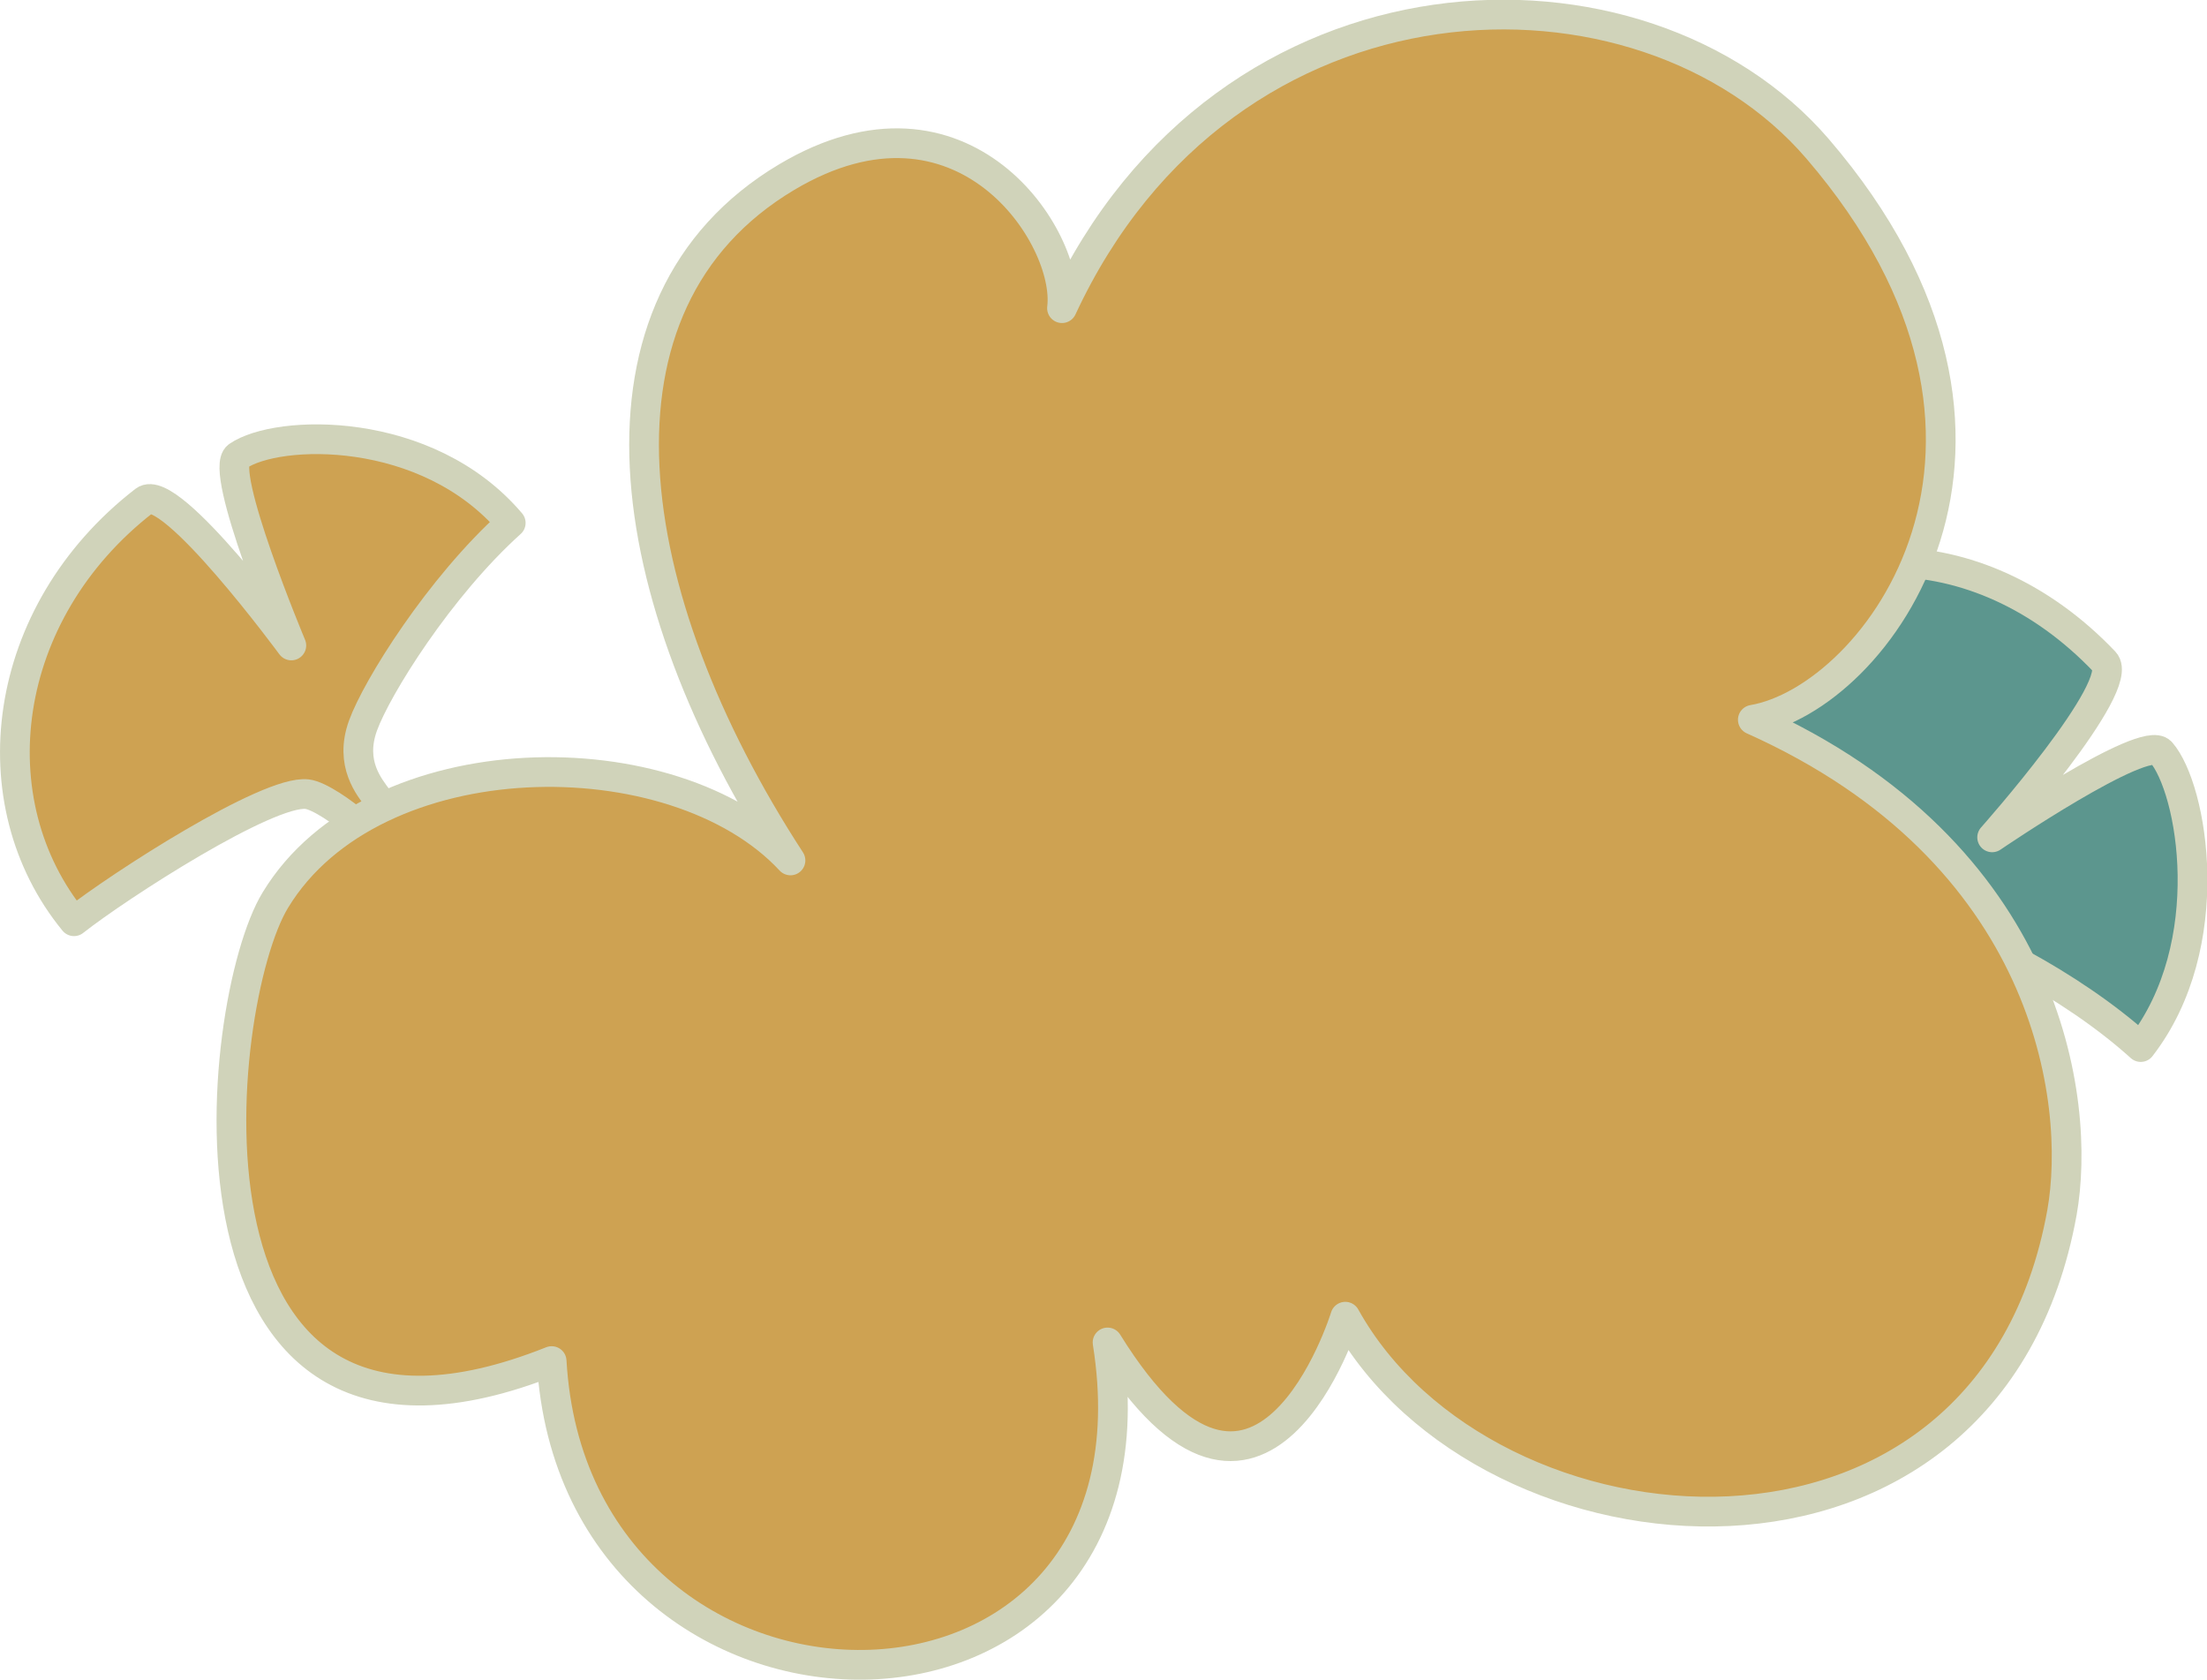 <svg xmlns="http://www.w3.org/2000/svg" viewBox="0 0 222.8 169.57"><defs><style>.cls-1{fill:#5c968e;}.cls-1,.cls-2{stroke:#d0d3ba;stroke-linejoin:round;stroke-width:3px;}.cls-2{fill:#cea252;}</style></defs><title>Asset 44</title><g id="Layer_2" data-name="Layer 2"><g id="Layer_1-2" data-name="Layer 1"><path class="cls-1" d="M176.34,110.57S183.87,100.51,188,96c.93-1,2.82-3.55,6.65-2.7s14.29,5.91,21.46,12.4c8-10.34,5.25-26.1,2.05-29.77-1.65-1.89-17.05,8.6-17.05,8.6S214.74,69.2,212.45,66.8c-12.88-13.53-31.06-13-40.85-.85,4.07,4.17,15.5,18.4,15.67,22.55,0,1.3-1.15,4.11-2.1,5.78-1,1.86-10.1,14.63-10.1,14.63Z"/><path class="cls-2" d="M50,95S41.7,85.57,38.13,80.61c-.81-1.13-2.88-3.49-1.49-7.35s7.73-14,14.92-20.47C43.12,42.84,28,43.28,24,46.05c-2,1.42,5.41,19.11,5.41,19.11S17.18,48.53,14.58,50.54C-.07,61.89-2.37,81,7.47,93,12,89.43,27.08,79.71,31,80.17c1.22.14,3.67,1.84,5.08,3.08C37.65,84.64,48.2,96.06,48.2,96.06Z"/><path class="cls-2" d="M55.69,137.4c2.36,41.08,63,41.31,56.12-1.88,15.5,25,24-2.6,24-2.6,14.24,25.67,65,30.18,72.35-10.52,2-11.31-1.3-36.35-31.21-49.74C189.34,70.55,209,44.72,183.47,15c-17.68-20.54-59.68-19.6-76.26,16.11.89-7.11-10-23.83-27.81-13.22C58,30.67,62.47,60.22,79.8,86.86c-11.73-12.64-42.09-12.33-52,4C21.52,101.13,15.9,153.27,55.69,137.4Z"/></g></g></svg>